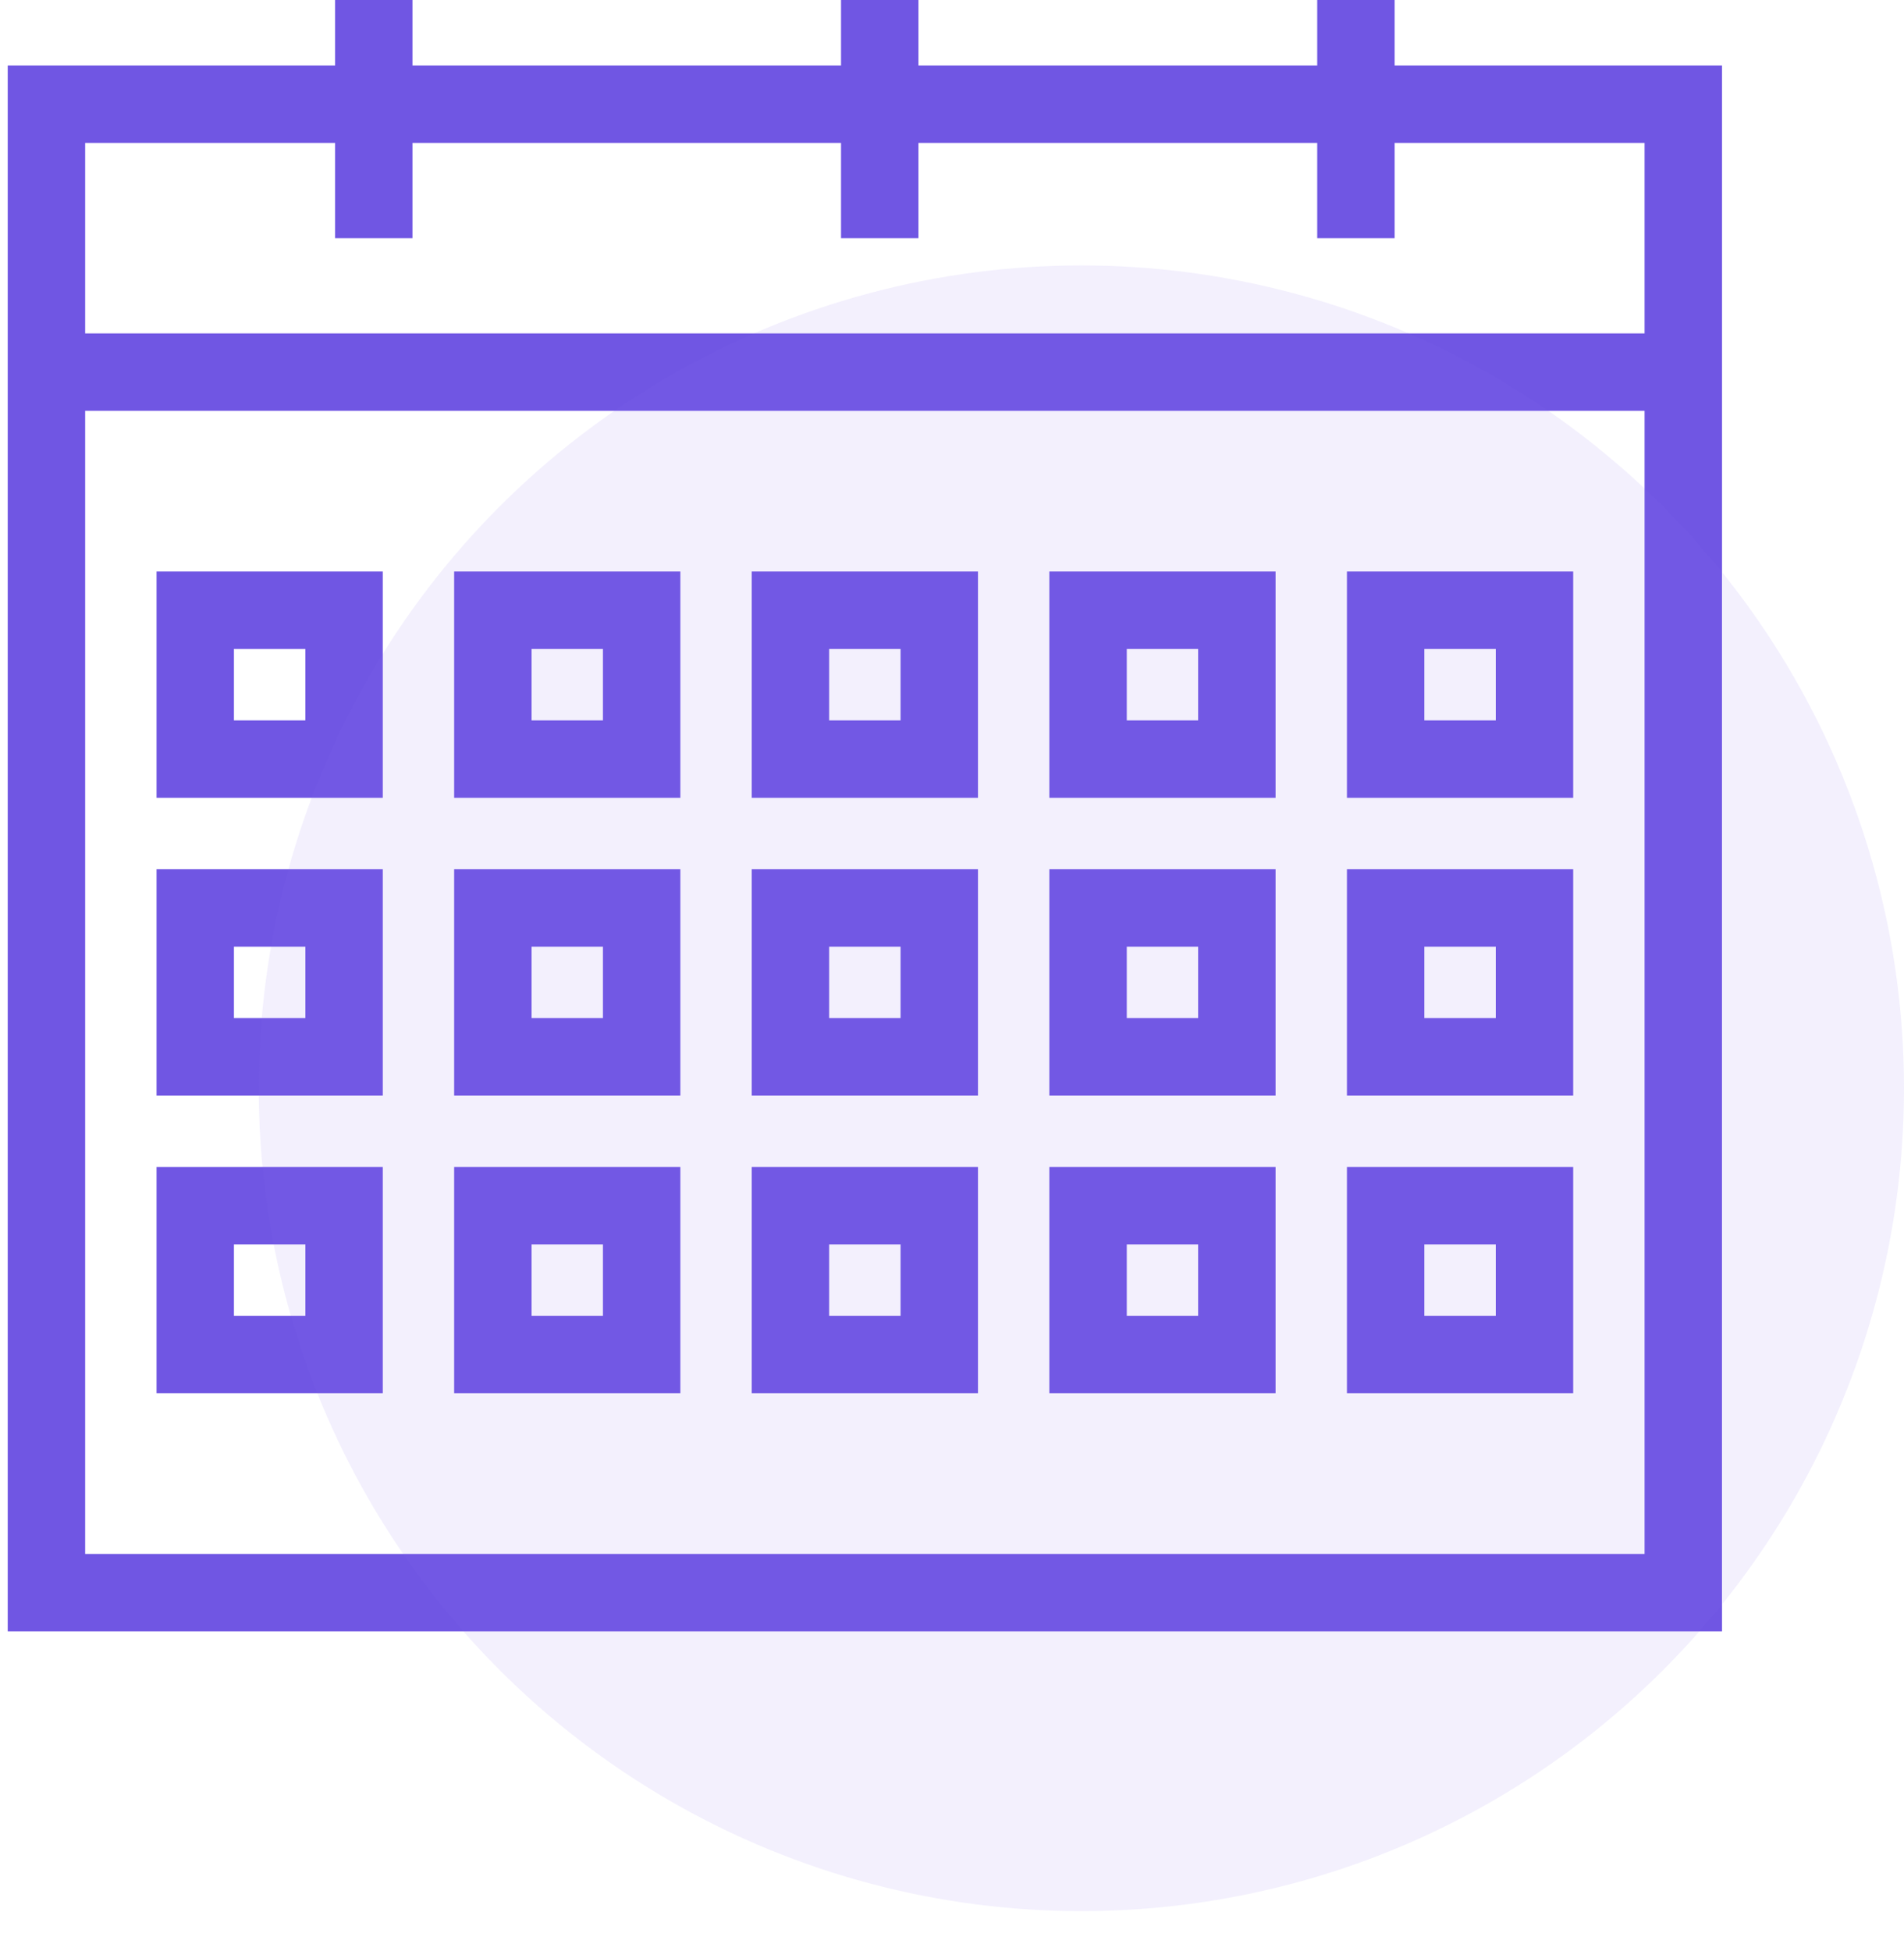 <svg xmlns="http://www.w3.org/2000/svg" width="41" height="42" viewBox="0 0 41 42" fill="none">
    <path d="M1 8.011V34.286H36.247V8.011M1 8.011V2.243H36.247V8.011M1 8.011H36.247M8.049 0V5.127M18.944 0V5.127M29.198 0V5.127M10.613 13.137H13.817V16.342H10.613V13.137ZM4.204 13.137H7.409V16.342H4.204V13.137ZM4.204 19.546H7.409V22.75H4.204V19.546ZM4.204 25.955H7.409V29.159H4.204V25.955ZM10.613 25.955H13.817V29.159H10.613V25.955ZM17.021 25.955H20.226V29.159H17.021V25.955ZM23.43 25.955H26.634V29.159H23.43V25.955ZM29.838 25.955H33.043V29.159H29.838V25.955ZM29.838 19.546H33.043V22.75H29.838V19.546ZM29.838 13.137H33.043V16.342H29.838V13.137ZM10.613 19.546H13.817V22.75H10.613V19.546ZM23.43 13.137H26.634V16.342H23.43V13.137ZM17.021 13.137H20.226V16.342H17.021V13.137ZM17.021 19.546H20.226V22.75H17.021V19.546ZM23.43 19.546H26.634V22.75H23.43V19.546Z" stroke="#7056E3" stroke-width="1.667"/>
    <circle cx="23.286" cy="23.428" r="17.714" fill="#8369EA" fill-opacity="0.1"/>
</svg>